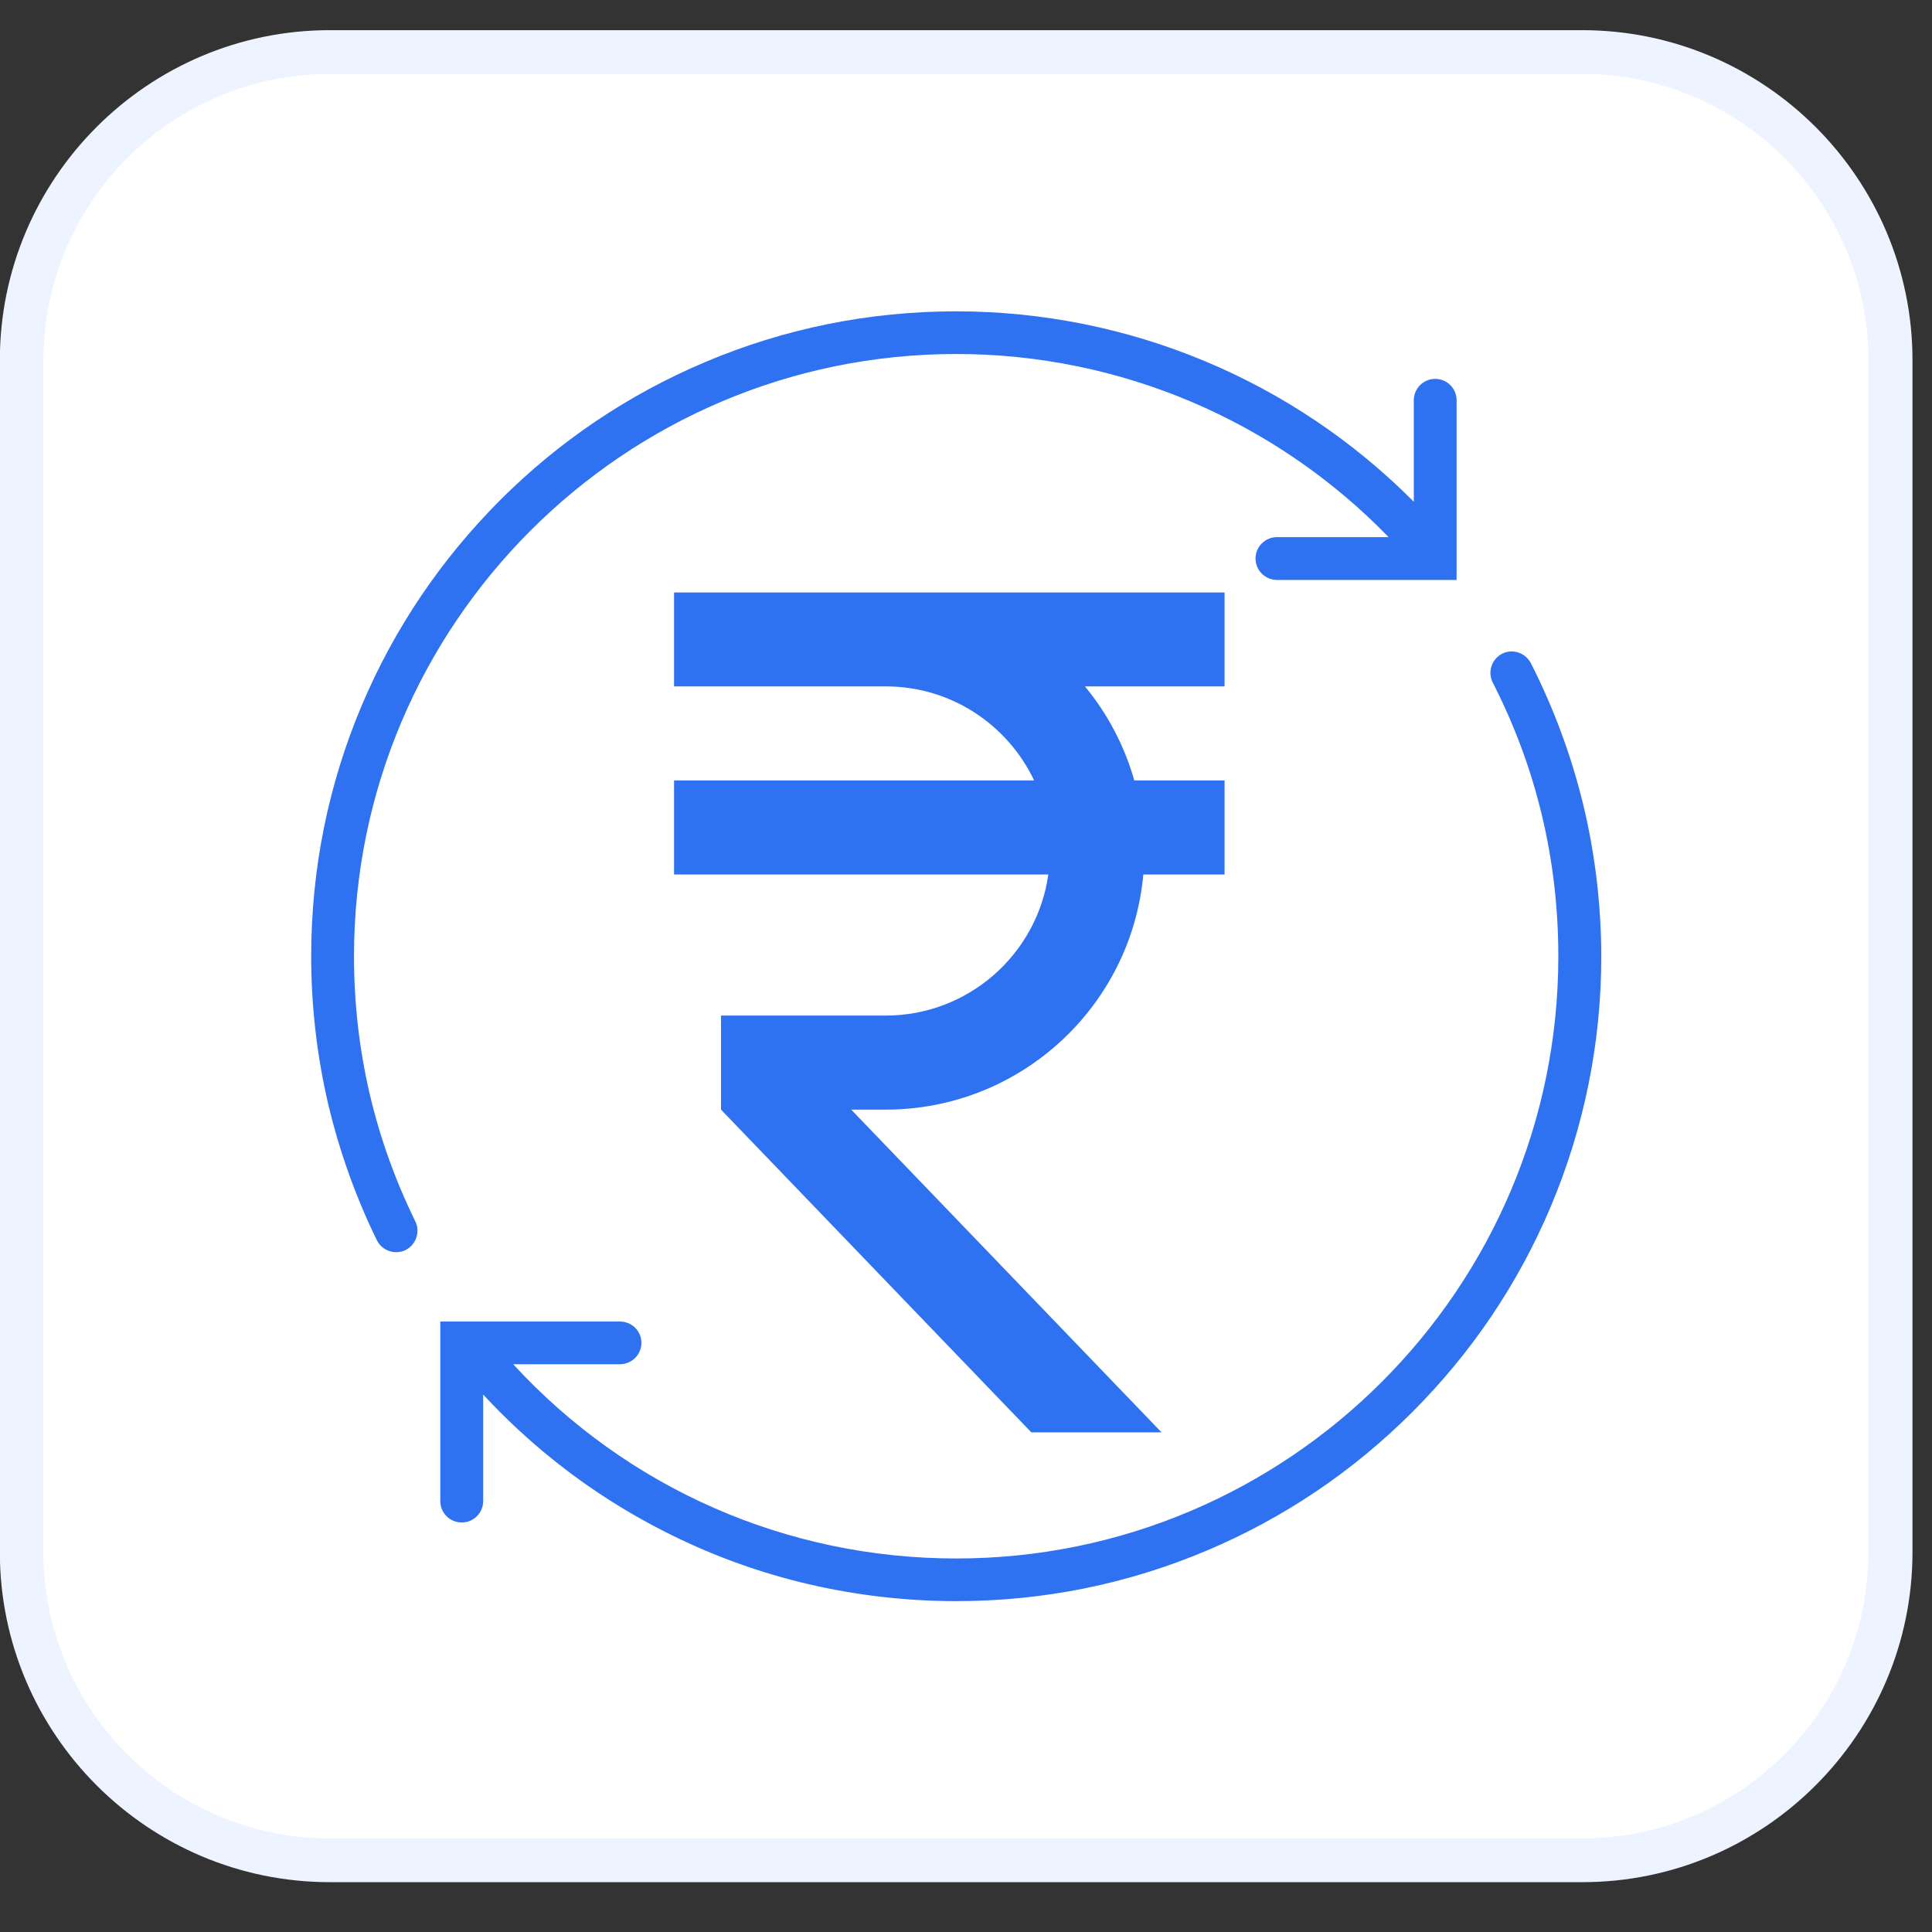 <svg xmlns="http://www.w3.org/2000/svg" xmlns:xlink="http://www.w3.org/1999/xlink" width="66" zoomAndPan="magnify" viewBox="0 0 49.5 49.5" height="66" preserveAspectRatio="xMidYMid meet" version="1.0"><rect x="0" y="0" width="49.5" height="49.5" fill="#333333" stroke="none"/><defs><clipPath id="5af7c028e0"><path d="M 0.469 1.246 L 48.527 1.246 L 48.527 47.746 L 0.469 47.746 Z M 0.469 1.246 " clip-rule="nonzero"/></clipPath><clipPath id="7adc965d62"><path d="M 40.543 1.332 C 44.91 1.332 48.441 4.871 48.441 9.23 L 48.441 39.766 C 48.441 44.133 44.902 47.66 40.543 47.66 L 8.449 47.66 C 4.086 47.66 0.555 44.121 0.555 39.766 L 0.555 9.23 C 0.555 4.863 4.094 1.332 8.449 1.332 Z M 40.543 1.332 " clip-rule="nonzero"/></clipPath><clipPath id="90ef99e373"><path d="M 0 0.773 L 49 0.773 L 49 48.223 L 0 48.223 Z M 0 0.773 " clip-rule="nonzero"/></clipPath><clipPath id="6a1f3c818c"><path d="M 49 9.23 L 49 39.766 C 49 44.426 45.203 48.223 40.543 48.223 L 8.449 48.223 C 3.789 48.223 -0.004 44.426 -0.004 39.766 L -0.004 9.23 C -0.004 4.57 3.789 0.773 8.449 0.773 L 40.535 0.773 C 45.203 0.773 49 4.57 49 9.23 Z M 1.113 39.766 C 1.113 43.809 4.406 47.102 8.449 47.102 L 40.535 47.102 C 44.578 47.102 47.871 43.809 47.871 39.766 L 47.871 9.23 C 47.871 5.188 44.578 1.895 40.535 1.895 L 8.449 1.895 C 4.406 1.895 1.113 5.188 1.113 9.23 Z M 1.113 39.766 " clip-rule="nonzero"/></clipPath><clipPath id="5e4d40436a"><path d="M 11 16 L 41.387 16 L 41.387 41.387 L 11 41.387 Z M 11 16 " clip-rule="nonzero"/></clipPath><clipPath id="c62b7fdcac"><path d="M 7.973 7.973 L 38 7.973 L 38 33 L 7.973 33 Z M 7.973 7.973 " clip-rule="nonzero"/></clipPath><clipPath id="6e4d5afd3f"><path d="M 14.129 14.129 L 35.473 14.129 L 35.473 35.473 L 14.129 35.473 Z M 14.129 14.129 " clip-rule="nonzero"/></clipPath><clipPath id="fc1a9f052b"><path d="M 24.801 14.129 C 18.906 14.129 14.129 18.906 14.129 24.801 C 14.129 30.695 18.906 35.473 24.801 35.473 C 30.695 35.473 35.473 30.695 35.473 24.801 C 35.473 18.906 30.695 14.129 24.801 14.129 Z M 24.801 14.129 " clip-rule="nonzero"/></clipPath><clipPath id="903e9f032e"><path d="M 17.27 15.168 L 31.375 15.168 L 31.375 36.699 L 17.27 36.699 Z M 17.27 15.168 " clip-rule="nonzero"/></clipPath></defs><g clip-path="url(#5af7c028e0)"><g clip-path="url(#7adc965d62)"><path fill="#ffffff" d="M -0.004 48.223 L -0.004 0.773 L 49 0.773 L 49 48.223 Z M -0.004 48.223 " fill-opacity="1" fill-rule="nonzero"/></g></g><g clip-path="url(#90ef99e373)"><g clip-path="url(#6a1f3c818c)"><path fill="#edf4ff" d="M -0.004 48.223 L -0.004 0.773 L 49 0.773 L 49 48.223 Z M -0.004 48.223 " fill-opacity="1" fill-rule="nonzero"/></g></g><g clip-path="url(#5e4d40436a)"><path fill="#2f72f1" d="M 40.555 20.578 C 40.25 19.336 39.801 18.129 39.223 16.992 C 39.082 16.723 38.754 16.613 38.484 16.75 C 38.215 16.891 38.109 17.219 38.246 17.488 C 39.363 19.672 39.926 22.031 39.926 24.5 C 39.926 33.008 33.008 39.93 24.5 39.93 C 20.148 39.93 16.07 38.129 13.148 34.953 L 15.883 34.953 C 16.188 34.953 16.434 34.707 16.434 34.406 C 16.434 34.102 16.188 33.859 15.883 33.859 L 11.281 33.859 L 11.281 38.461 C 11.281 38.762 11.527 39.008 11.832 39.008 C 12.133 39.008 12.379 38.762 12.379 38.461 L 12.379 35.73 C 12.93 36.324 13.523 36.879 14.156 37.387 C 15.105 38.152 16.137 38.805 17.227 39.34 C 18.336 39.887 19.504 40.305 20.707 40.586 C 21.941 40.875 23.219 41.023 24.5 41.023 C 26.73 41.023 28.891 40.586 30.93 39.723 C 32.898 38.891 34.664 37.699 36.184 36.18 C 37.703 34.66 38.895 32.895 39.727 30.926 C 40.586 28.891 41.027 26.727 41.027 24.496 C 41.023 23.176 40.867 21.855 40.555 20.578 Z M 40.555 20.578 " fill-opacity="1" fill-rule="nonzero"/></g><g clip-path="url(#c62b7fdcac)"><path fill="#2f72f1" d="M 9.07 24.5 C 9.07 15.992 15.988 9.07 24.5 9.07 C 28.691 9.07 32.676 10.77 35.578 13.762 L 32.719 13.762 C 32.414 13.762 32.168 14.008 32.168 14.309 C 32.168 14.613 32.414 14.859 32.719 14.859 L 37.32 14.859 L 37.32 10.254 C 37.32 9.953 37.074 9.707 36.773 9.707 C 36.469 9.707 36.223 9.953 36.223 10.254 L 36.223 12.855 C 33.129 9.742 28.922 7.977 24.5 7.977 C 22.266 7.977 20.105 8.414 18.066 9.277 C 16.098 10.109 14.332 11.297 12.812 12.816 C 11.297 14.336 10.102 16.102 9.27 18.07 C 8.41 20.105 7.973 22.27 7.973 24.5 C 7.973 25.781 8.121 27.059 8.41 28.293 C 8.695 29.492 9.113 30.668 9.656 31.777 C 9.75 31.969 9.945 32.082 10.148 32.082 C 10.23 32.082 10.312 32.066 10.391 32.027 C 10.66 31.891 10.773 31.562 10.641 31.293 C 9.598 29.168 9.07 26.883 9.07 24.5 Z M 9.07 24.5 " fill-opacity="1" fill-rule="nonzero"/></g><path fill="#2f72f1" d="M 34.688 26.328 L 34.688 23.113 L 31.785 22.457 L 31.254 21.172 L 32.844 18.652 L 30.566 16.379 L 28.051 17.969 L 26.766 17.434 L 26.105 14.527 L 22.891 14.527 L 22.234 17.434 L 20.949 17.965 L 18.43 16.375 L 16.156 18.652 L 17.742 21.168 L 17.211 22.453 L 14.309 23.113 L 14.309 26.328 L 17.211 26.984 L 17.742 28.27 L 16.156 30.789 L 18.43 33.062 L 20.945 31.473 L 22.23 32.004 L 22.887 34.91 L 26.105 34.91 L 26.762 32.004 L 28.047 31.473 L 30.562 33.062 L 32.836 30.789 L 31.25 28.27 L 31.781 26.984 Z M 31.449 30.633 L 30.41 31.672 L 28.156 30.246 L 25.82 31.215 L 25.23 33.816 L 23.766 33.816 L 23.18 31.215 L 20.844 30.246 L 18.586 31.672 L 17.551 30.633 L 18.977 28.379 L 18.008 26.043 L 15.402 25.453 L 15.402 23.984 L 18.008 23.398 L 18.977 21.062 L 17.551 18.809 L 18.586 17.77 L 20.844 19.195 L 23.18 18.227 L 23.766 15.625 L 25.23 15.625 L 25.82 18.23 L 28.156 19.199 L 30.41 17.773 L 31.449 18.809 L 30.023 21.066 L 30.992 23.402 L 33.598 23.988 L 33.598 25.453 L 30.992 26.043 L 30.023 28.379 Z M 31.449 30.633 " fill-opacity="1" fill-rule="nonzero"/><path fill="#2f72f1" d="M 26.395 24.375 C 26.141 24.266 25.668 24.109 24.969 23.906 C 24.891 23.887 24.84 23.816 24.84 23.738 L 24.84 22.023 C 24.84 21.914 24.945 21.828 25.055 21.855 C 25.441 21.949 25.727 22.219 25.906 22.656 C 25.938 22.738 26.02 22.781 26.105 22.762 L 26.957 22.582 C 27.062 22.562 27.125 22.453 27.086 22.352 C 26.746 21.465 26.047 20.93 24.988 20.758 C 24.902 20.746 24.836 20.672 24.836 20.586 L 24.836 20.062 C 24.836 19.965 24.758 19.887 24.664 19.887 L 24.219 19.887 C 24.121 19.887 24.043 19.965 24.043 20.062 L 24.043 20.582 C 24.043 20.672 23.98 20.742 23.891 20.754 C 22.324 20.984 21.543 21.742 21.543 23.023 C 21.543 23.531 21.699 23.969 22.012 24.336 C 22.312 24.688 22.945 24.98 23.906 25.215 C 23.984 25.234 24.039 25.305 24.039 25.383 L 24.039 27.371 C 24.039 27.48 23.941 27.562 23.836 27.543 C 23.203 27.43 22.777 27.047 22.551 26.387 C 22.523 26.301 22.434 26.254 22.348 26.273 L 21.43 26.484 C 21.328 26.508 21.266 26.617 21.305 26.715 C 21.727 27.84 22.586 28.48 23.883 28.629 C 23.973 28.641 24.039 28.715 24.039 28.805 L 24.039 29.559 C 24.039 29.656 24.117 29.734 24.215 29.734 L 24.656 29.734 C 24.754 29.734 24.832 29.656 24.832 29.559 L 24.832 28.805 C 24.832 28.715 24.902 28.641 24.988 28.629 C 25.758 28.539 26.344 28.293 26.762 27.887 C 27.203 27.457 27.426 26.914 27.426 26.266 C 27.426 25.809 27.32 25.406 27.105 25.066 C 26.898 24.727 26.66 24.496 26.395 24.375 Z M 24.047 23.59 C 24.047 23.699 23.949 23.781 23.84 23.762 C 23.18 23.625 22.852 23.312 22.852 22.812 C 22.852 22.488 22.965 22.242 23.195 22.074 C 23.379 21.941 23.598 21.859 23.859 21.832 C 23.961 21.82 24.051 21.902 24.051 22.004 L 24.051 23.59 Z M 25.77 27.246 C 25.566 27.422 25.32 27.523 25.039 27.559 C 24.934 27.57 24.844 27.492 24.844 27.387 L 24.844 25.535 C 24.844 25.422 24.949 25.34 25.059 25.367 C 25.781 25.547 26.141 25.898 26.141 26.418 C 26.141 26.758 26.016 27.035 25.77 27.246 Z M 25.77 27.246 " fill-opacity="1" fill-rule="nonzero"/><g clip-path="url(#6e4d5afd3f)"><g clip-path="url(#fc1a9f052b)"><path fill="#ffffff" d="M 14.129 14.129 L 35.473 14.129 L 35.473 35.473 L 14.129 35.473 Z M 14.129 14.129 " fill-opacity="1" fill-rule="nonzero"/></g></g><g clip-path="url(#903e9f032e)"><path fill="#2f72f1" d="M 26.496 19.996 C 25.82 18.574 24.375 17.586 22.691 17.586 L 17.27 17.586 L 17.27 15.18 L 31.723 15.18 L 31.723 17.586 L 27.797 17.586 C 28.375 18.285 28.809 19.105 29.062 19.996 L 31.723 19.996 L 31.723 22.406 L 29.293 22.406 C 28.988 25.781 26.148 28.43 22.691 28.43 L 21.809 28.43 L 29.918 36.863 L 26.582 36.863 L 18.473 28.43 L 18.473 26.02 L 22.691 26.02 C 24.809 26.02 26.57 24.453 26.859 22.406 L 17.27 22.406 L 17.27 19.996 Z M 26.496 19.996 " fill-opacity="1" fill-rule="nonzero"/></g></svg>